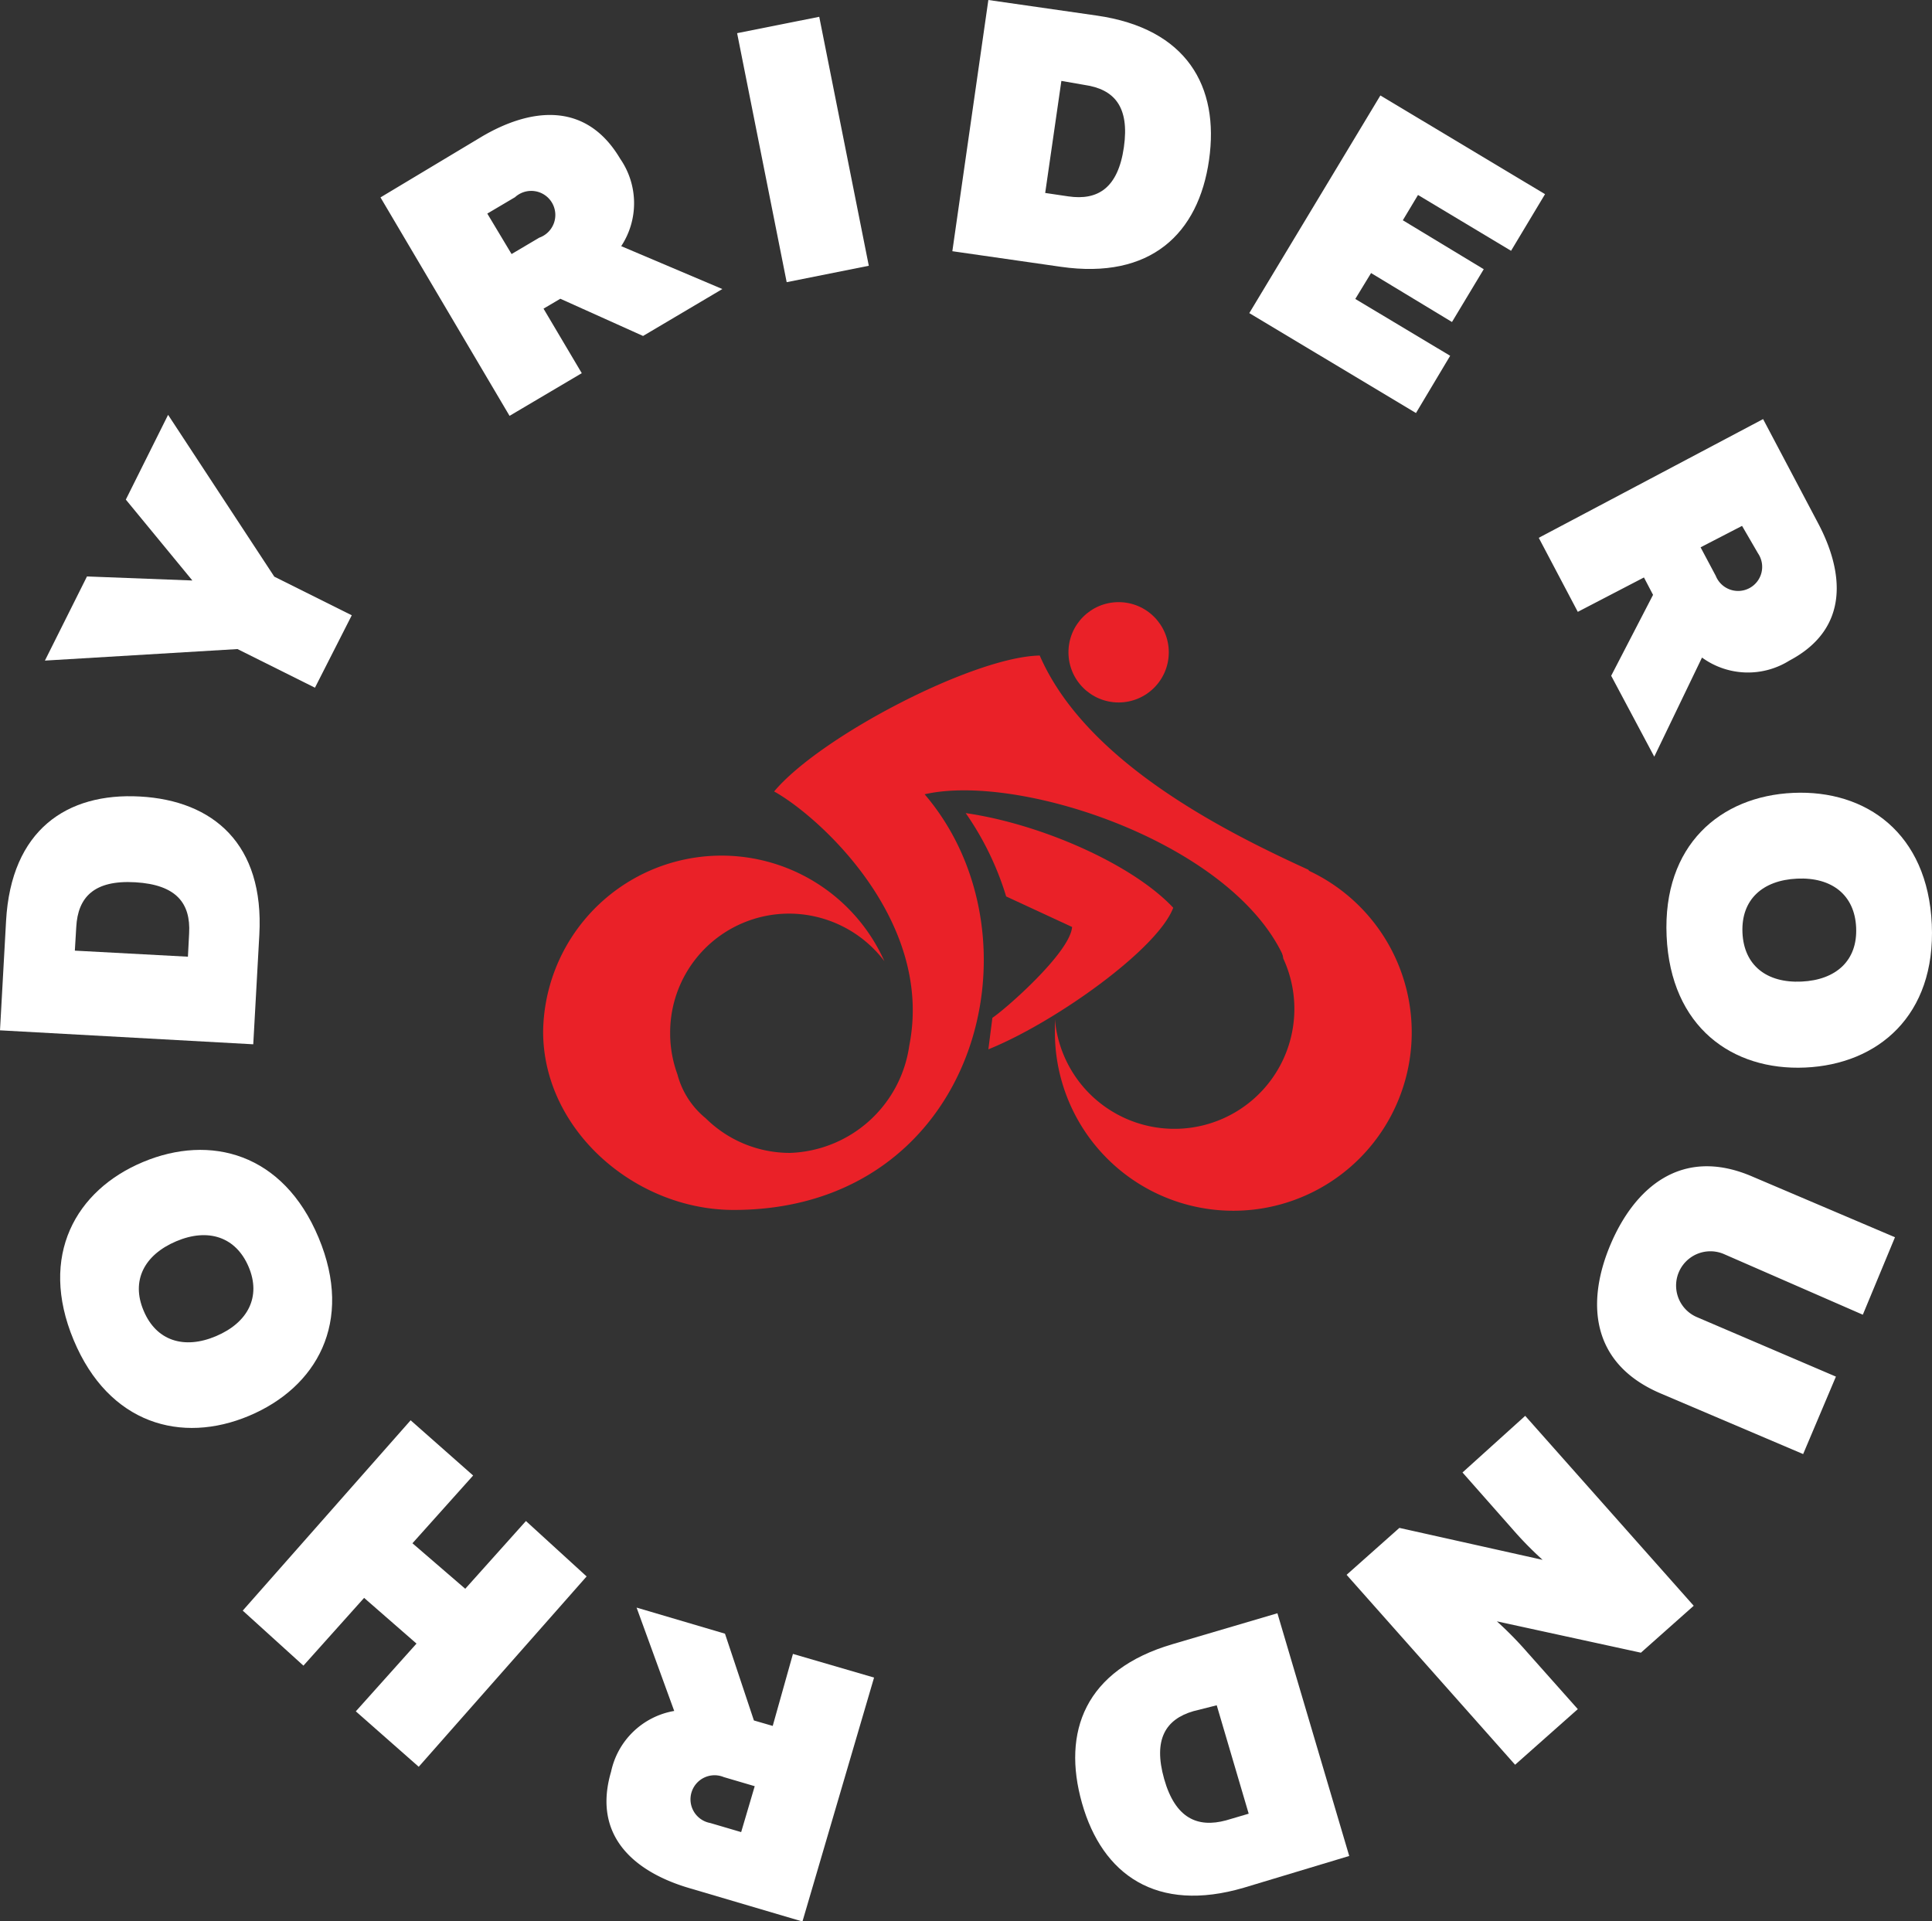 <svg id="Layer_1" data-name="Layer 1" xmlns="http://www.w3.org/2000/svg" viewBox="0 0 95.51 94.98"><rect x="0" y="0" width="95.51" height="94.98" fill="#333333" stroke="none"/><defs><style>.cls-1{fill:#fff;}.cls-2{fill:#ea2128;}</style></defs><title>rrrhody</title><path class="cls-1" d="M25.19,20.56L18.81,9.76l5-3c2.3-1.36,5.11-1.85,6.85,1.09a3.86,3.86,0,0,1,.05,4.32l5,2.12-3.92,2.32L27.7,14.77l-0.83.49,1.89,3.19Zm0.1-8,1.37-.81a1.19,1.19,0,1,0-1.2-2l-1.37.81Z"/><path class="cls-1" d="M40.5,0.83l2.45,12.31-4.06.81L36.44,1.64Z"/><path class="cls-1" d="M54.22,0.77c4.45,0.64,6.07,3.5,5.55,7.14s-2.88,5.92-7.33,5.28l-5.36-.77L48.86,0ZM53.62,4.2L52.47,4l-0.8,5.54,1.15,0.17c1.45,0.21,2.45-.41,2.74-2.43S55.07,4.41,53.62,4.2Z"/><path class="cls-1" d="M76.38,9.6l-1.68,2.8-4.6-2.76-0.75,1.25,4,2.42-1.57,2.61-4-2.42L67,14.78l4.69,2.81L70,20.42l-8.24-4.94L68.24,4.72Z"/><path class="cls-1" d="M76.07,26.59l11.09-5.87,2.72,5.15c1.25,2.36,1.61,5.19-1.42,6.79a3.86,3.86,0,0,1-4.32-.15l-2.36,4.9-2.13-4,2.07-4-0.45-.86L78,30.25Zm8,0.47,0.75,1.41a1.19,1.19,0,1,0,2.09-1.11L86.12,26Z"/><path class="cls-1" d="M95.5,45.7c0.2,4.51-2.66,6.92-6.26,7.08s-6.65-2-6.85-6.5,2.66-6.92,6.26-7.08S95.3,41.19,95.5,45.7Zm-3.74.16c-0.07-1.61-1.2-2.5-2.92-2.42s-2.77,1.05-2.7,2.67,1.2,2.5,2.92,2.42S91.83,47.48,91.76,45.87Z"/><path class="cls-1" d="M89.14,71.89l-7.05-3c-3.56-1.52-3.63-4.65-2.46-7.39s3.48-4.85,7-3.33l7.05,3L92.09,65,85.22,62a1.69,1.69,0,0,0-1.33,3.12l6.87,2.94Z"/><path class="cls-1" d="M75.4,70l8.33,9.39-2.61,2.32L74,80.16a18,18,0,0,1,1.51,1.54L78,84.5l-3.1,2.75-8.33-9.39,2.61-2.32,7.08,1.58a17.57,17.57,0,0,1-1.48-1.51L72.3,72.8Z"/><path class="cls-1" d="M61.49,93.33c-4.32,1.27-7-.65-8-4.18s0.15-6.59,4.47-7.86l5.19-1.53,3.55,12ZM60.61,90l1.12-.33-1.58-5.36L59,84.6C57.62,85,57,86,57.55,87.95S59.2,90.38,60.61,90Z"/><path class="cls-1" d="M43.21,82.94L39.67,95l-5.59-1.65c-2.56-.75-4.84-2.47-3.87-5.76a3.86,3.86,0,0,1,3.12-3l-1.86-5.11,4.37,1.29,1.43,4.29,0.93,0.27,1-3.56Zm-5.9,5.37-1.53-.45a1.19,1.19,0,1,0-.67,2.27l1.53,0.45Z"/><path class="cls-1" d="M12,79.63l8.3-9.41,3.09,2.73-3,3.35L23,78.55l3-3.35L29,77.94l-8.3,9.41-3.11-2.74,3-3.35L18,79l-3,3.35Z"/><path class="cls-1" d="M3.64,66.25c-1.74-4.17.11-7.41,3.43-8.8S14,57,15.75,61.19,15.64,68.6,12.31,70,5.38,70.42,3.64,66.25ZM7.1,64.8c0.62,1.49,2,1.93,3.58,1.26s2.24-1.95,1.61-3.43-2-1.93-3.58-1.26S6.47,63.32,7.1,64.8Z"/><path class="cls-1" d="M0.3,45.53c0.25-4.49,3-6.35,6.62-6.15s6.15,2.35,5.9,6.84l-0.3,5.41L0,50.94Zm3.47,0.3L3.7,47,9.29,47.3l0.06-1.16c0.08-1.47-.62-2.4-2.66-2.52S3.85,44.36,3.77,45.83Z"/><path class="cls-1" d="M15.57,34l-3.83-1.91-9.52.57L4.3,28.5l5.21,0.2-3.29-4,2.09-4.19,5.25,8,3.83,1.91Z"/><circle class="cls-2" cx="55.3" cy="32.25" r="2.48"/><path class="cls-2" d="M60.95,42.22c-0.6,0-1.89-1.49-3.69-1,2.51,1.3,5.8,3.68,6.18,6.17a5.93,5.93,0,1,1-11.29,3q0,0.31,0,.63A8.82,8.82,0,1,0,60.95,42.22Z"/><path class="cls-2" d="M47.74,40.2a14.64,14.64,0,0,1,2,4.12L53,45.83c-0.1,1.28-3.35,4.11-3.94,4.49l-0.2,1.56c3.29-1.33,8.36-4.94,9.14-7C56,42.74,51.48,40.74,47.74,40.2Z"/><path class="cls-2" d="M65.54,45.56A7.18,7.18,0,0,0,64.68,43c-4.18-1.91-11-5.34-13.28-10.59-3.27.06-10.85,4-13.13,6.72,2.26,1.26,7.91,6.4,6.68,12.57A6.17,6.17,0,0,1,39.06,57a5.91,5.91,0,0,1-4.17-1.71,4.16,4.16,0,0,1-1.4-2.17,5.91,5.91,0,0,1-.36-1.92V51.16s0,0,0-.06v0A5.88,5.88,0,0,1,39,45.17h0a5.92,5.92,0,0,1,4.72,2.35A8.82,8.82,0,0,0,26.85,51c0,4.87,4.55,8.82,9.42,8.82,12,0,15.52-13.45,9.44-20.55C51.24,38,64.92,43.07,64,50.63,67.25,47.5,67.07,47.54,65.54,45.56Z"/></svg>